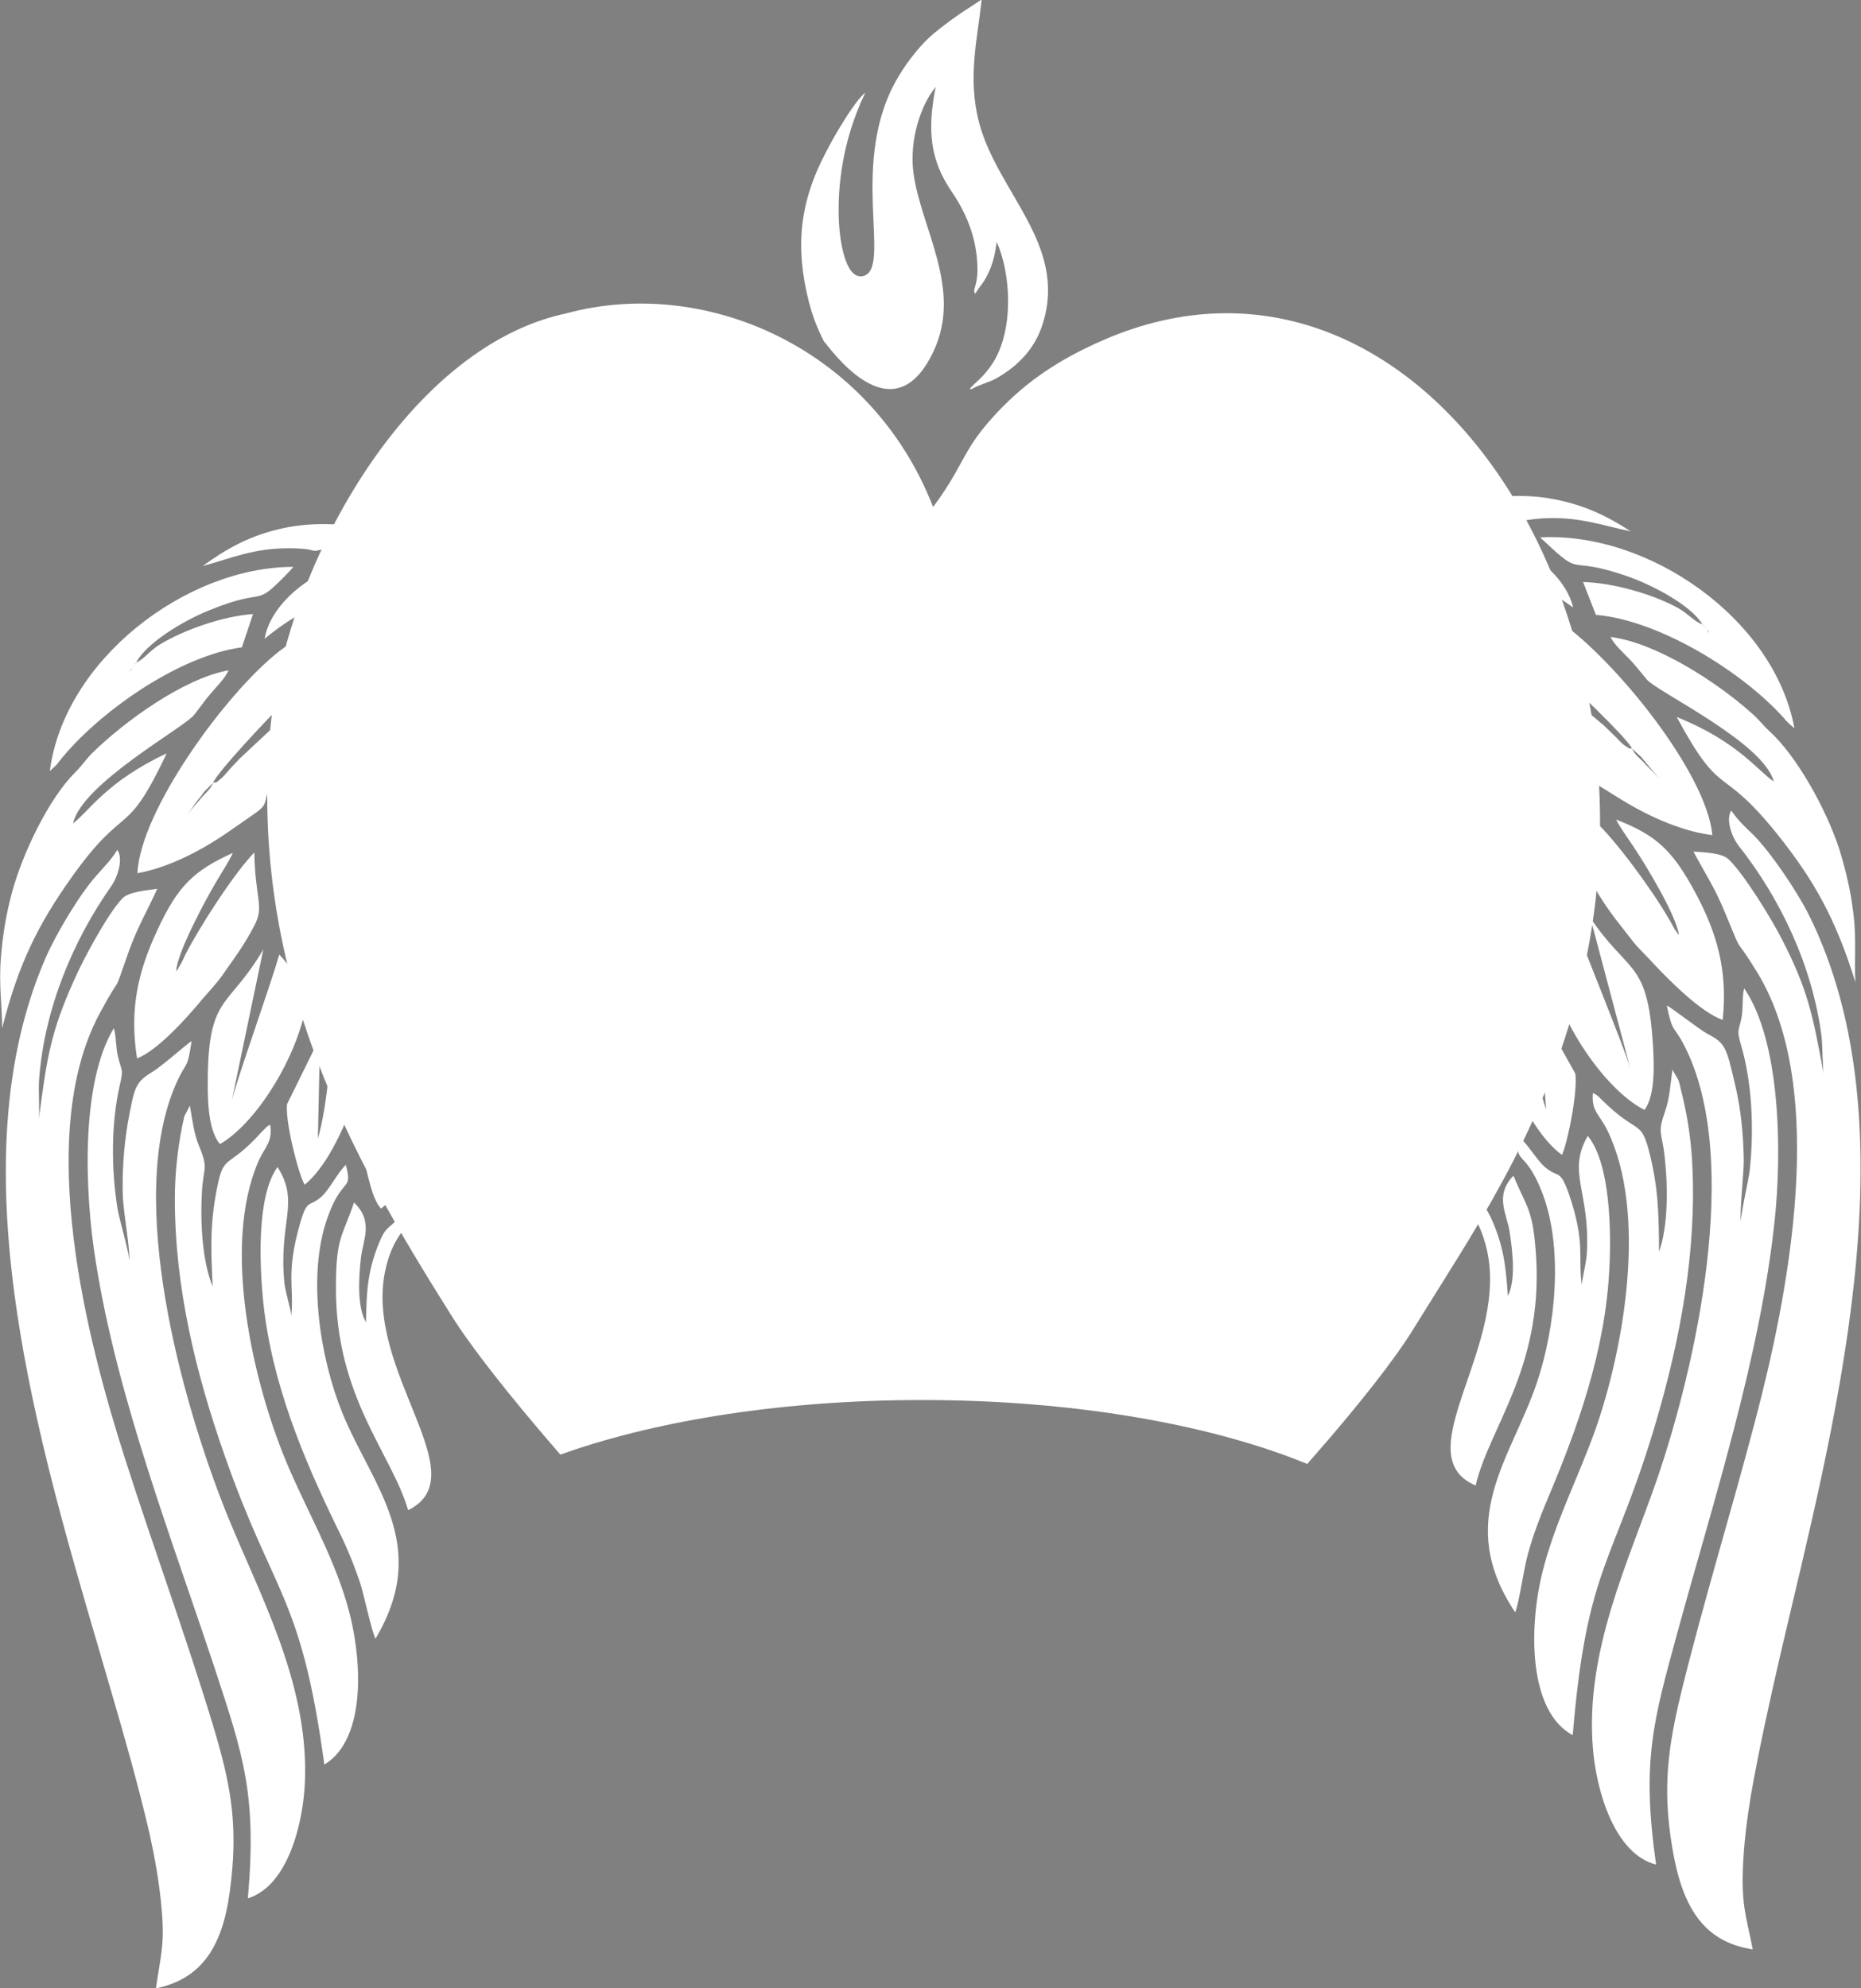 
<svg width="88px" height="94px" viewBox="0 0 88 94" version="1.1" xmlns="http://www.w3.org/2000/svg" xmlns:xlink="http://www.w3.org/1999/xlink">
    <rect x="0" y="0" width="88" height="94" fill="#808080" stroke="none"/>
    <!-- Generator: Sketch 46.2 (44496) - http://www.bohemiancoding.com/sketch -->
    <desc>Created with Sketch.</desc>
    <defs></defs>
    <g id="Page-1" stroke="none" stroke-width="1" fill="none" fill-rule="evenodd">
        <g id="Artboard" transform="translate(-167, -10)">
            <g id="Navigation">
                <g id="Logo" transform="translate(167, 10)">
                    <path d="M38.251,14.279 C38.434,14.975 38.657,15.547 38.962,16.141 C39.206,16.386 42.192,20.764 44.142,16.611 C45.544,13.645 43.512,10.74 43.187,8.121 C43.005,6.608 43.533,4.971 44.244,4.112 C43.837,6.178 43.98,7.569 45.016,9.083 C45.686,10.065 46.153,11.19 46.214,12.479 C46.275,13.522 45.95,13.665 46.113,13.89 C46.377,13.44 46.499,13.44 46.783,12.806 C46.966,12.376 47.067,11.967 47.128,11.435 C47.799,12.908 47.961,15.568 46.946,17.163 C46.499,17.859 46.092,18.084 45.849,18.391 L45.95,18.391 C46.295,18.186 46.763,18.084 47.128,17.879 C48.124,17.307 48.957,16.488 49.322,15.261 C50.46,11.538 47.169,9.103 46.295,5.789 C45.747,3.682 46.214,1.882 46.417,0 L46.377,0 C46.113,0.205 45.28,0.655 44.163,1.575 C43.614,2.025 42.944,2.844 42.497,3.6 C40.059,7.63 42.233,12.724 40.811,13.052 C39.958,13.236 39.714,11.313 39.673,10.556 C39.572,8.674 39.917,6.73 40.628,5.032 C40.669,4.91 40.709,4.807 40.77,4.705 C40.831,4.562 40.851,4.541 40.912,4.378 C40.404,4.807 39.511,6.301 39.064,7.18 C37.784,9.594 37.601,11.722 38.251,14.279 Z" id="Shape" fill="#FFFFFF"></path>
                    <path d="M1.828,52.963 C1.889,52.615 1.808,51.552 1.849,51.04 C2.092,47.726 3.433,44.474 5.302,41.835 C5.546,41.466 5.85,40.607 5.546,40.178 C5.261,40.648 4.977,40.914 4.55,41.405 C3.778,42.264 2.661,44.126 2.153,45.292 C-2.377,55.725 2.336,69.84 5.302,80.11 C5.932,82.278 6.541,84.406 7.069,86.676 C7.313,87.781 7.536,89.008 7.638,90.195 C7.801,91.934 7.597,92.425 7.374,94 C9.771,93.509 10.645,91.688 10.929,88.906 C11.254,86.063 10.848,84.16 10.096,81.644 C8.796,77.348 7.293,73.277 5.932,69.022 C4.124,63.396 1.605,53.7 4.713,47.91 C5.891,45.721 5.241,47.378 6.094,44.965 C6.541,43.737 6.968,43.062 7.435,42.019 C6.866,42.101 6.094,42.162 5.789,42.469 C5.099,43.185 3.921,45.374 3.494,46.356 C2.377,48.851 2.214,50.038 1.828,52.963 Z" id="Shape" fill="#FFFFFF"></path>
                    <path d="M11.721,89.745 C13.631,89.152 14.362,86.145 14.423,84.119 C14.565,79.496 12.27,75.384 10.726,71.579 C8.633,66.363 5.891,56.666 8.349,51.183 C8.816,50.14 8.857,50.611 9.06,49.22 C8.918,49.281 7.679,50.386 7.211,50.672 C6.399,51.163 6.358,51.368 6.033,53.147 C5.85,54.272 5.769,55.459 5.81,56.605 C5.85,57.402 6.175,59.182 6.114,59.673 C6.175,59.469 5.668,57.73 5.566,57.198 C5.261,55.336 5.241,53.127 5.668,51.286 C5.85,50.508 5.749,50.672 5.586,49.976 C5.464,49.526 5.505,48.995 5.383,48.606 C3.799,51.224 4.002,56.42 4.53,59.653 C5.546,66.097 8.126,72.745 10.157,78.882 C11.518,83.015 12.148,84.856 11.721,89.745 Z" id="Shape" fill="#FFFFFF"></path>
                    <path d="M12.513,30.195 C13.367,29.499 14.464,28.722 15.662,28.497 C16.028,27.76 16.454,27.106 16.922,26.492 C14.931,26.86 12.818,28.435 12.513,30.195 Z M13.854,36.659 C13.021,38.602 12.574,40.996 13.245,43.021 C13.549,44.003 13.813,44.269 14.26,44.985 C14.951,46.028 16.17,46.969 17.572,47.706 L17.754,47.808 C17.206,46.847 16.678,45.865 16.211,44.862 C14.87,42.019 13.996,39.012 13.854,36.659 Z" id="Shape" fill="#FFFFFF"></path>
                    <path d="M15.337,83.424 C17.368,82.196 17.145,78.289 16.393,75.773 C15.682,73.379 14.443,71.293 13.509,69.042 C11.965,65.299 10.482,58.957 12.209,54.927 C12.534,54.191 12.899,54.007 12.777,53.168 C12.534,53.311 12.717,53.188 12.534,53.352 C12.513,53.372 12.371,53.516 12.351,53.536 C10.807,55.254 10.604,54.538 10.299,55.991 C9.913,57.812 9.974,59.039 10.055,60.819 C9.568,59.632 9.466,57.832 9.548,56.359 C9.608,55.173 9.873,55.295 9.426,54.211 C9.162,53.577 9.101,52.963 8.979,52.268 L8.715,52.779 C8.694,52.861 8.633,53.147 8.613,53.25 C8.39,54.375 8.268,55.541 8.268,56.686 C8.268,60.88 9.263,64.931 10.604,68.756 C12.96,75.507 14.24,75.364 15.337,83.424 Z" id="Shape" fill="#FFFFFF"></path>
                    <path d="M17.754,77.471 C20.416,73.011 17.572,70.229 16.17,66.751 C15.154,64.235 14.504,60.348 15.479,57.587 C16.17,55.602 16.698,56.359 16.353,55.07 C15.987,55.418 15.601,56.175 15.256,56.523 C14.606,57.136 14.545,56.584 14.179,57.873 C13.509,60.225 13.915,60.86 13.773,62.21 C13.773,61.944 13.509,61.166 13.448,60.655 C13.163,57.75 14.199,56.871 13.123,55.173 C12.127,56.543 12.27,59.796 12.452,61.596 C12.859,65.401 14.342,68.94 15.946,72.234 C16.353,73.032 16.698,73.87 17.003,74.75 C17.226,75.425 17.531,76.98 17.754,77.471 Z" id="Shape" fill="#FFFFFF"></path>
                    <path d="M10.076,37.007 C9.913,37.375 9.771,37.416 9.466,37.784 C9.283,38.009 9.019,38.296 8.837,38.521 C9.019,38.296 9.162,38.091 9.365,37.805 C9.487,37.682 9.568,37.539 9.669,37.416 L10.076,37.007 Z M6.5,41.282 C8.065,40.996 9.649,40.137 10.929,39.237 C13.529,37.416 11.721,38.93 13.57,35.247 L13.895,34.654 C13.935,34.204 13.996,33.754 14.078,33.324 L13.854,33.509 L11.335,35.861 C11.132,36.086 10.97,36.229 10.787,36.454 C10.665,36.577 10.645,36.639 10.502,36.761 C10.502,36.782 10.319,36.904 10.319,36.925 C10.035,37.089 10.482,36.925 10.076,37.007 C10.259,36.516 12.798,33.815 13.448,33.202 C13.712,32.956 13.976,32.711 14.24,32.465 C14.464,31.442 14.768,30.481 15.134,29.581 C14.301,29.949 13.509,30.563 13.204,30.788 C10.645,32.793 6.622,38.357 6.5,41.282 Z" id="Shape" fill="#FFFFFF"></path>
                    <path d="M0.102,48.606 C0.873,45.558 1.808,43.696 3.392,41.466 C5.993,37.825 5.911,39.789 7.882,35.616 C5.038,36.945 4.185,38.377 3.453,38.93 C3.86,37.048 8.694,34.409 9.182,33.795 C9.487,33.406 9.69,33.099 9.994,32.752 C10.259,32.445 10.665,32.036 10.807,31.688 C8.674,32.077 5.891,34.102 4.367,35.595 C4.042,35.923 3.9,36.168 3.555,36.516 C2.316,37.743 1.056,40.341 0.548,42.264 C0.284,43.246 0.122,44.249 0.041,45.312 C-0.061,46.54 0.102,47.624 0.102,48.606 Z" id="Shape" fill="#FFFFFF"></path>
                    <path d="M19.298,71.395 C22.63,69.758 17.186,64.808 18.222,60.041 C18.608,58.303 19.38,57.893 20.05,57.014 L19.765,56.318 C19.44,56.707 19.156,57.218 18.831,57.587 C18.384,58.118 18.262,57.934 17.917,58.773 C17.389,60.082 17.328,61.023 17.307,62.517 C16.881,61.78 16.962,60.43 17.064,59.489 C17.145,58.671 17.693,57.75 16.739,56.85 C16.19,58.487 15.886,58.466 15.886,60.86 C15.865,66.056 18.526,68.715 19.298,71.395 Z" id="Shape" fill="#FFFFFF"></path>
                    <path d="M6.48,50.038 C7.476,49.649 8.877,48.074 9.568,47.235 C9.852,46.908 10.218,46.519 10.482,46.151 C11.051,45.333 11.518,44.739 12.026,43.758 C12.513,42.837 12.066,42.551 12.026,40.3 C11.091,41.262 9.466,43.758 8.755,45.149 C8.694,45.271 8.633,45.435 8.552,45.558 C8.552,45.578 8.532,45.599 8.512,45.619 C8.512,45.64 8.491,45.681 8.471,45.701 C8.308,45.967 8.41,45.824 8.329,45.906 C8.39,45.005 9.71,42.551 10.259,41.63 C10.523,41.18 10.848,40.689 11.01,40.321 C9.162,41.16 8.41,41.876 7.435,43.983 C6.521,45.946 6.114,47.726 6.48,50.038 Z" id="Shape" fill="#FFFFFF"></path>
                    <path d="M6.135,31.749 L6.44,31.32 C6.419,31.34 6.379,31.361 6.379,31.402 C6.379,31.442 6.297,31.504 6.277,31.545 C6.114,31.79 6.277,31.442 6.135,31.749 Z M2.356,36.454 L2.62,36.209 C2.702,36.127 2.763,36.045 2.824,35.963 C4.652,33.672 8.471,30.992 11.437,30.604 L11.965,29.029 C10.543,29.131 8.715,29.765 7.536,30.481 C7.049,30.788 6.825,31.156 6.44,31.32 C6.907,30.42 8.633,29.356 9.913,28.844 C12.777,27.678 11.904,28.865 13.692,27.003 L13.874,26.799 C8.776,26.799 3.027,31.217 2.356,36.454 Z" id="Shape" fill="#FFFFFF"></path>
                    <path d="M9.832,50.57 C9.812,51.654 9.771,53.352 10.401,54.088 C12.29,53.004 14.504,49.281 14.585,46.581 C13.935,46.131 13.732,45.681 13.204,45.128 C12.777,46.642 11.152,51.143 10.949,52.084 L12.452,44.883 C10.888,47.563 9.934,47.051 9.832,50.57 Z" id="Shape" fill="#FFFFFF"></path>
                    <path d="M15.032,53.822 L15.134,49.035 L13.57,52.206 C13.488,53.025 14.078,55.398 14.403,56.011 C15.215,55.357 15.906,54.088 16.414,52.861 C16.901,51.654 17.47,50.181 17.511,48.77 C17.165,48.463 16.251,47.972 15.845,47.747 C15.642,49.526 15.52,52.165 15.032,53.822 Z" id="Shape" fill="#FFFFFF"></path>
                    <path d="M22.061,53.782 C22.02,54.497 21.939,55.132 21.777,55.561 C21.756,54.743 21.716,54.027 21.655,53.311 C21.431,53.066 21.228,52.82 21.025,52.575 L20.476,54.579 C20.212,55.439 20.862,56.932 21.35,57.464 C22.041,56.993 22.65,56.032 23.097,54.866 C22.731,54.518 22.386,54.17 22.061,53.782 Z" id="Shape" fill="#000000"></path>
                    <path d="M18.018,57.136 C19.075,56.38 19.928,53.843 20.334,51.674 C19.826,51.02 19.339,50.324 18.872,49.608 C18.729,51.613 18.851,54.17 18.201,55.848 C18.222,54.17 18.465,52.145 18.14,50.529 C17.714,53.025 16.596,52.534 17.409,55.643 C17.531,56.114 17.693,56.789 18.018,57.136 Z" id="Shape" fill="#FFFFFF"></path>
                    <path d="M9.588,26.758 C10.949,26.39 12.026,25.899 13.732,25.919 C15.459,25.939 14.199,26.267 15.987,25.755 C16.556,25.592 17.125,25.551 17.714,25.551 C17.775,25.469 17.856,25.387 17.937,25.305 C16.84,24.651 14.687,24.692 13.448,24.958 C11.802,25.305 10.685,25.96 9.588,26.758 Z" id="Shape" fill="#FFFFFF"></path>
                    <path d="M86.253,50.877 C86.172,50.549 86.192,49.486 86.131,48.974 C85.705,45.681 84.201,42.489 82.19,39.953 C81.926,39.605 81.581,38.766 81.865,38.316 C82.17,38.766 82.454,39.032 82.922,39.482 C83.734,40.3 84.953,42.101 85.522,43.226 C90.6,53.413 86.619,67.774 84.201,78.166 C83.693,80.376 83.206,82.544 82.8,84.835 C82.617,85.96 82.454,87.167 82.414,88.374 C82.353,90.113 82.576,90.604 82.881,92.159 C80.464,91.791 79.509,90.031 79.062,87.27 C78.595,84.447 78.899,82.503 79.509,79.966 C80.585,75.609 81.865,71.477 83.003,67.14 C84.506,61.432 86.517,51.613 83.104,45.987 C81.804,43.88 82.556,45.496 81.56,43.123 C81.073,41.937 80.606,41.262 80.078,40.259 C80.646,40.3 81.418,40.321 81.743,40.628 C82.454,41.303 83.754,43.41 84.242,44.371 C85.501,46.806 85.725,47.992 86.253,50.877 Z" id="Shape" fill="#FFFFFF"></path>
                    <path d="M78.31,88.149 C76.36,87.658 75.487,84.692 75.324,82.667 C74.938,78.064 77.01,73.829 78.351,69.943 C80.179,64.624 82.393,54.804 79.651,49.445 C79.143,48.442 79.102,48.913 78.818,47.542 C78.981,47.583 80.281,48.626 80.768,48.892 C81.601,49.322 81.642,49.547 82.048,51.286 C82.312,52.39 82.434,53.577 82.454,54.743 C82.475,55.541 82.231,57.321 82.332,57.812 C82.251,57.627 82.678,55.848 82.739,55.316 C82.942,53.434 82.861,51.224 82.332,49.424 C82.109,48.647 82.211,48.81 82.353,48.094 C82.434,47.665 82.373,47.113 82.475,46.724 C84.201,49.24 84.262,54.457 83.917,57.709 C83.226,64.194 81.012,70.986 79.306,77.225 C78.168,81.398 77.62,83.281 78.31,88.149 Z" id="Shape" fill="#FFFFFF"></path>
                    <path d="M74.39,28.722 C73.476,28.067 72.358,27.351 71.139,27.187 C70.733,26.492 70.286,25.837 69.778,25.244 C71.789,25.53 73.963,26.962 74.39,28.722 Z M73.394,35.247 C74.308,37.15 74.877,39.503 74.329,41.569 C74.065,42.551 73.841,42.837 73.415,43.573 C72.785,44.658 71.607,45.66 70.266,46.478 L70.063,46.581 C70.571,45.599 71.038,44.576 71.464,43.573 C72.663,40.648 73.354,37.6 73.394,35.247 Z" id="Shape" fill="#FFFFFF"></path>
                    <path d="M74.369,82.033 C72.277,80.908 72.297,77 72.907,74.443 C73.496,72.009 74.633,69.861 75.446,67.57 C76.787,63.744 77.924,57.341 75.994,53.413 C75.629,52.677 75.243,52.534 75.324,51.674 C75.588,51.818 75.385,51.695 75.588,51.838 C75.608,51.859 75.751,52.002 75.771,52.022 C77.416,53.638 77.579,52.922 77.965,54.375 C78.432,56.175 78.432,57.382 78.452,59.182 C78.879,57.955 78.879,56.155 78.717,54.702 C78.595,53.495 78.351,53.638 78.737,52.534 C78.96,51.899 78.981,51.286 79.082,50.57 L79.367,51.061 C79.407,51.163 79.468,51.429 79.488,51.531 C79.773,52.636 79.956,53.802 80.017,54.948 C80.24,59.121 79.468,63.233 78.331,67.14 C76.319,73.993 75.04,73.911 74.369,82.033 Z" id="Shape" fill="#FFFFFF"></path>
                    <path d="M71.647,76.223 C68.763,71.906 71.444,68.981 72.663,65.401 C73.536,62.844 73.983,58.937 72.866,56.236 C72.074,54.293 71.586,55.07 71.85,53.761 C72.236,54.088 72.663,54.825 73.029,55.152 C73.699,55.745 73.74,55.193 74.187,56.441 C74.979,58.753 74.613,59.407 74.796,60.757 C74.796,60.491 75.019,59.714 75.04,59.182 C75.182,56.277 74.085,55.439 75.08,53.7 C76.157,55.009 76.198,58.262 76.096,60.062 C75.893,63.908 74.593,67.529 73.171,70.884 C72.825,71.702 72.5,72.561 72.257,73.441 C72.054,74.136 71.85,75.711 71.647,76.223 Z" id="Shape" fill="#FFFFFF"></path>
                    <path d="M77.173,35.391 C77.355,35.759 77.498,35.779 77.823,36.148 C78.026,36.352 78.31,36.639 78.493,36.843 C78.29,36.618 78.148,36.434 77.924,36.168 C77.802,36.025 77.701,35.902 77.599,35.779 L77.173,35.391 Z M80.971,39.482 C79.387,39.277 77.762,38.5 76.441,37.661 C73.76,35.984 75.629,37.395 73.597,33.815 L73.232,33.243 C73.171,32.793 73.09,32.363 72.988,31.933 L73.232,32.097 L75.852,34.306 C76.076,34.531 76.238,34.675 76.441,34.879 C76.563,35.002 76.584,35.043 76.726,35.166 C76.746,35.186 76.909,35.309 76.929,35.309 C77.234,35.472 76.746,35.329 77.173,35.391 C76.97,34.92 74.288,32.363 73.597,31.77 C73.333,31.545 73.049,31.299 72.785,31.074 C72.5,30.072 72.155,29.131 71.729,28.251 C72.582,28.558 73.394,29.131 73.719,29.356 C76.38,31.197 80.707,36.557 80.971,39.482 Z" id="Shape" fill="#FFFFFF"></path>
                    <path d="M87.736,46.437 C86.801,43.43 85.786,41.63 84.079,39.482 C81.276,35.984 81.479,37.948 79.285,33.897 C82.19,35.063 83.125,36.454 83.876,36.945 C83.389,35.104 78.412,32.731 77.884,32.138 C77.579,31.77 77.355,31.483 77.03,31.136 C76.746,30.849 76.319,30.461 76.157,30.113 C78.31,30.379 81.195,32.261 82.779,33.672 C83.145,33.979 83.307,34.225 83.653,34.552 C84.953,35.718 86.355,38.255 86.964,40.116 C87.269,41.098 87.512,42.101 87.634,43.144 C87.797,44.351 87.675,45.455 87.736,46.437 Z" id="Shape" fill="#FFFFFF"></path>
                    <path d="M69.778,70.229 C66.366,68.776 71.546,63.519 70.246,58.834 C69.778,57.116 68.986,56.748 68.255,55.909 L68.519,55.193 C68.864,55.561 69.169,56.052 69.514,56.42 C69.982,56.932 70.103,56.748 70.489,57.546 C71.078,58.834 71.2,59.755 71.302,61.269 C71.688,60.491 71.525,59.162 71.383,58.221 C71.261,57.402 70.652,56.523 71.566,55.582 C72.216,57.157 72.5,57.136 72.643,59.509 C72.927,64.726 70.408,67.508 69.778,70.229 Z" id="Shape" fill="#FFFFFF"></path>
                    <path d="M81.459,48.217 C80.443,47.869 78.96,46.376 78.209,45.578 C77.924,45.251 77.538,44.903 77.254,44.555 C76.645,43.758 76.137,43.185 75.568,42.244 C75.06,41.364 75.466,41.037 75.385,38.787 C76.38,39.687 78.148,42.101 78.92,43.451 C79.001,43.573 79.062,43.717 79.143,43.839 C79.143,43.86 79.163,43.901 79.184,43.921 C79.204,43.942 79.204,43.962 79.224,43.983 C79.407,44.249 79.306,44.105 79.387,44.187 C79.265,43.287 77.843,40.914 77.234,40.014 C76.949,39.584 76.604,39.114 76.421,38.746 C78.31,39.482 79.082,40.178 80.179,42.223 C81.195,44.126 81.703,45.885 81.459,48.217 Z" id="Shape" fill="#FFFFFF"></path>
                    <path d="M80.829,29.929 L80.504,29.519 C80.524,29.54 80.565,29.56 80.565,29.601 C80.585,29.642 80.646,29.704 80.667,29.724 C80.849,29.97 80.687,29.622 80.829,29.929 Z M84.851,34.429 L84.587,34.204 C84.506,34.122 84.425,34.04 84.364,33.959 C82.414,31.77 78.452,29.315 75.466,29.069 L74.857,27.515 C76.299,27.556 78.148,28.087 79.346,28.742 C79.854,29.029 80.098,29.376 80.504,29.519 C79.976,28.64 78.209,27.678 76.909,27.228 C73.983,26.226 74.918,27.371 73.029,25.592 L72.825,25.408 C77.924,25.121 83.897,29.233 84.851,34.429 Z" id="Shape" fill="#FFFFFF"></path>
                    <path d="M78.127,48.933 C78.209,49.997 78.331,51.715 77.762,52.472 C75.812,51.49 73.394,47.89 73.171,45.19 C73.801,44.699 73.983,44.249 74.471,43.655 C74.999,45.149 76.827,49.567 77.091,50.508 L75.202,43.389 C76.929,45.967 77.843,45.415 78.127,48.933 Z" id="Shape" fill="#FFFFFF"></path>
                    <path d="M73.11,52.452 L72.765,47.665 L74.491,50.754 C74.613,51.572 74.146,53.966 73.861,54.6 C73.008,53.986 72.257,52.759 71.688,51.552 C71.119,50.386 70.469,48.933 70.367,47.522 C70.693,47.215 71.586,46.662 71.972,46.437 C72.277,48.197 72.541,50.815 73.11,52.452 Z" id="Shape" fill="#FFFFFF"></path>
                    <path d="M66.102,52.779 C66.163,53.495 66.284,54.129 66.467,54.538 C66.447,53.72 66.447,53.004 66.467,52.309 C66.67,52.043 66.873,51.777 67.056,51.511 L67.706,53.495 C68.031,54.334 67.442,55.868 66.995,56.42 C66.264,55.991 65.634,55.05 65.127,53.925 C65.452,53.577 65.777,53.188 66.102,52.779 Z" id="Shape" fill="#000000"></path>
                    <path d="M70.307,55.909 C69.21,55.213 68.214,52.718 67.706,50.59 C68.174,49.895 68.62,49.179 69.047,48.442 C69.311,50.447 69.331,53.004 70.063,54.641 C69.961,52.963 69.596,50.958 69.839,49.322 C70.388,51.797 71.485,51.265 70.835,54.395 C70.753,54.866 70.611,55.561 70.307,55.909 Z" id="Shape" fill="#000000"></path>
                    <path d="M77.112,25.121 C75.73,24.835 74.633,24.405 72.927,24.508 C71.2,24.63 72.48,24.896 70.672,24.467 C70.103,24.344 69.535,24.344 68.946,24.364 C68.864,24.282 68.783,24.201 68.702,24.139 C69.758,23.423 71.911,23.341 73.171,23.546 C74.837,23.812 75.974,24.385 77.112,25.121 Z" id="Shape" fill="#FFFFFF"></path>
                    <path d="M13.265,34.654 C12.29,45.926 17.003,54.354 21.716,61.842 C22.691,63.417 24.499,65.687 26.652,68.183 C31.141,66.629 37.093,65.687 43.594,65.687 C50.663,65.687 57.062,66.792 61.673,68.613 C63.826,66.158 65.553,63.969 66.427,62.537 C69.189,58.057 72.338,53.577 74.105,46.969 C78.879,28.988 66.731,10.31 52.39,16.529 C50.358,17.409 48.875,18.411 47.555,19.802 C45.991,21.459 46.113,21.991 44.853,23.812 C44.427,24.426 44.366,24.446 43.939,24.937 C41.359,17.082 33.416,13.522 26.896,15.302 C19.542,16.836 13.895,27.187 13.265,34.654 Z" id="Shape" stroke="#FFFFFF" fill="#FFFFFF"></path>
                </g>
            </g>
        </g>
    </g>
</svg>